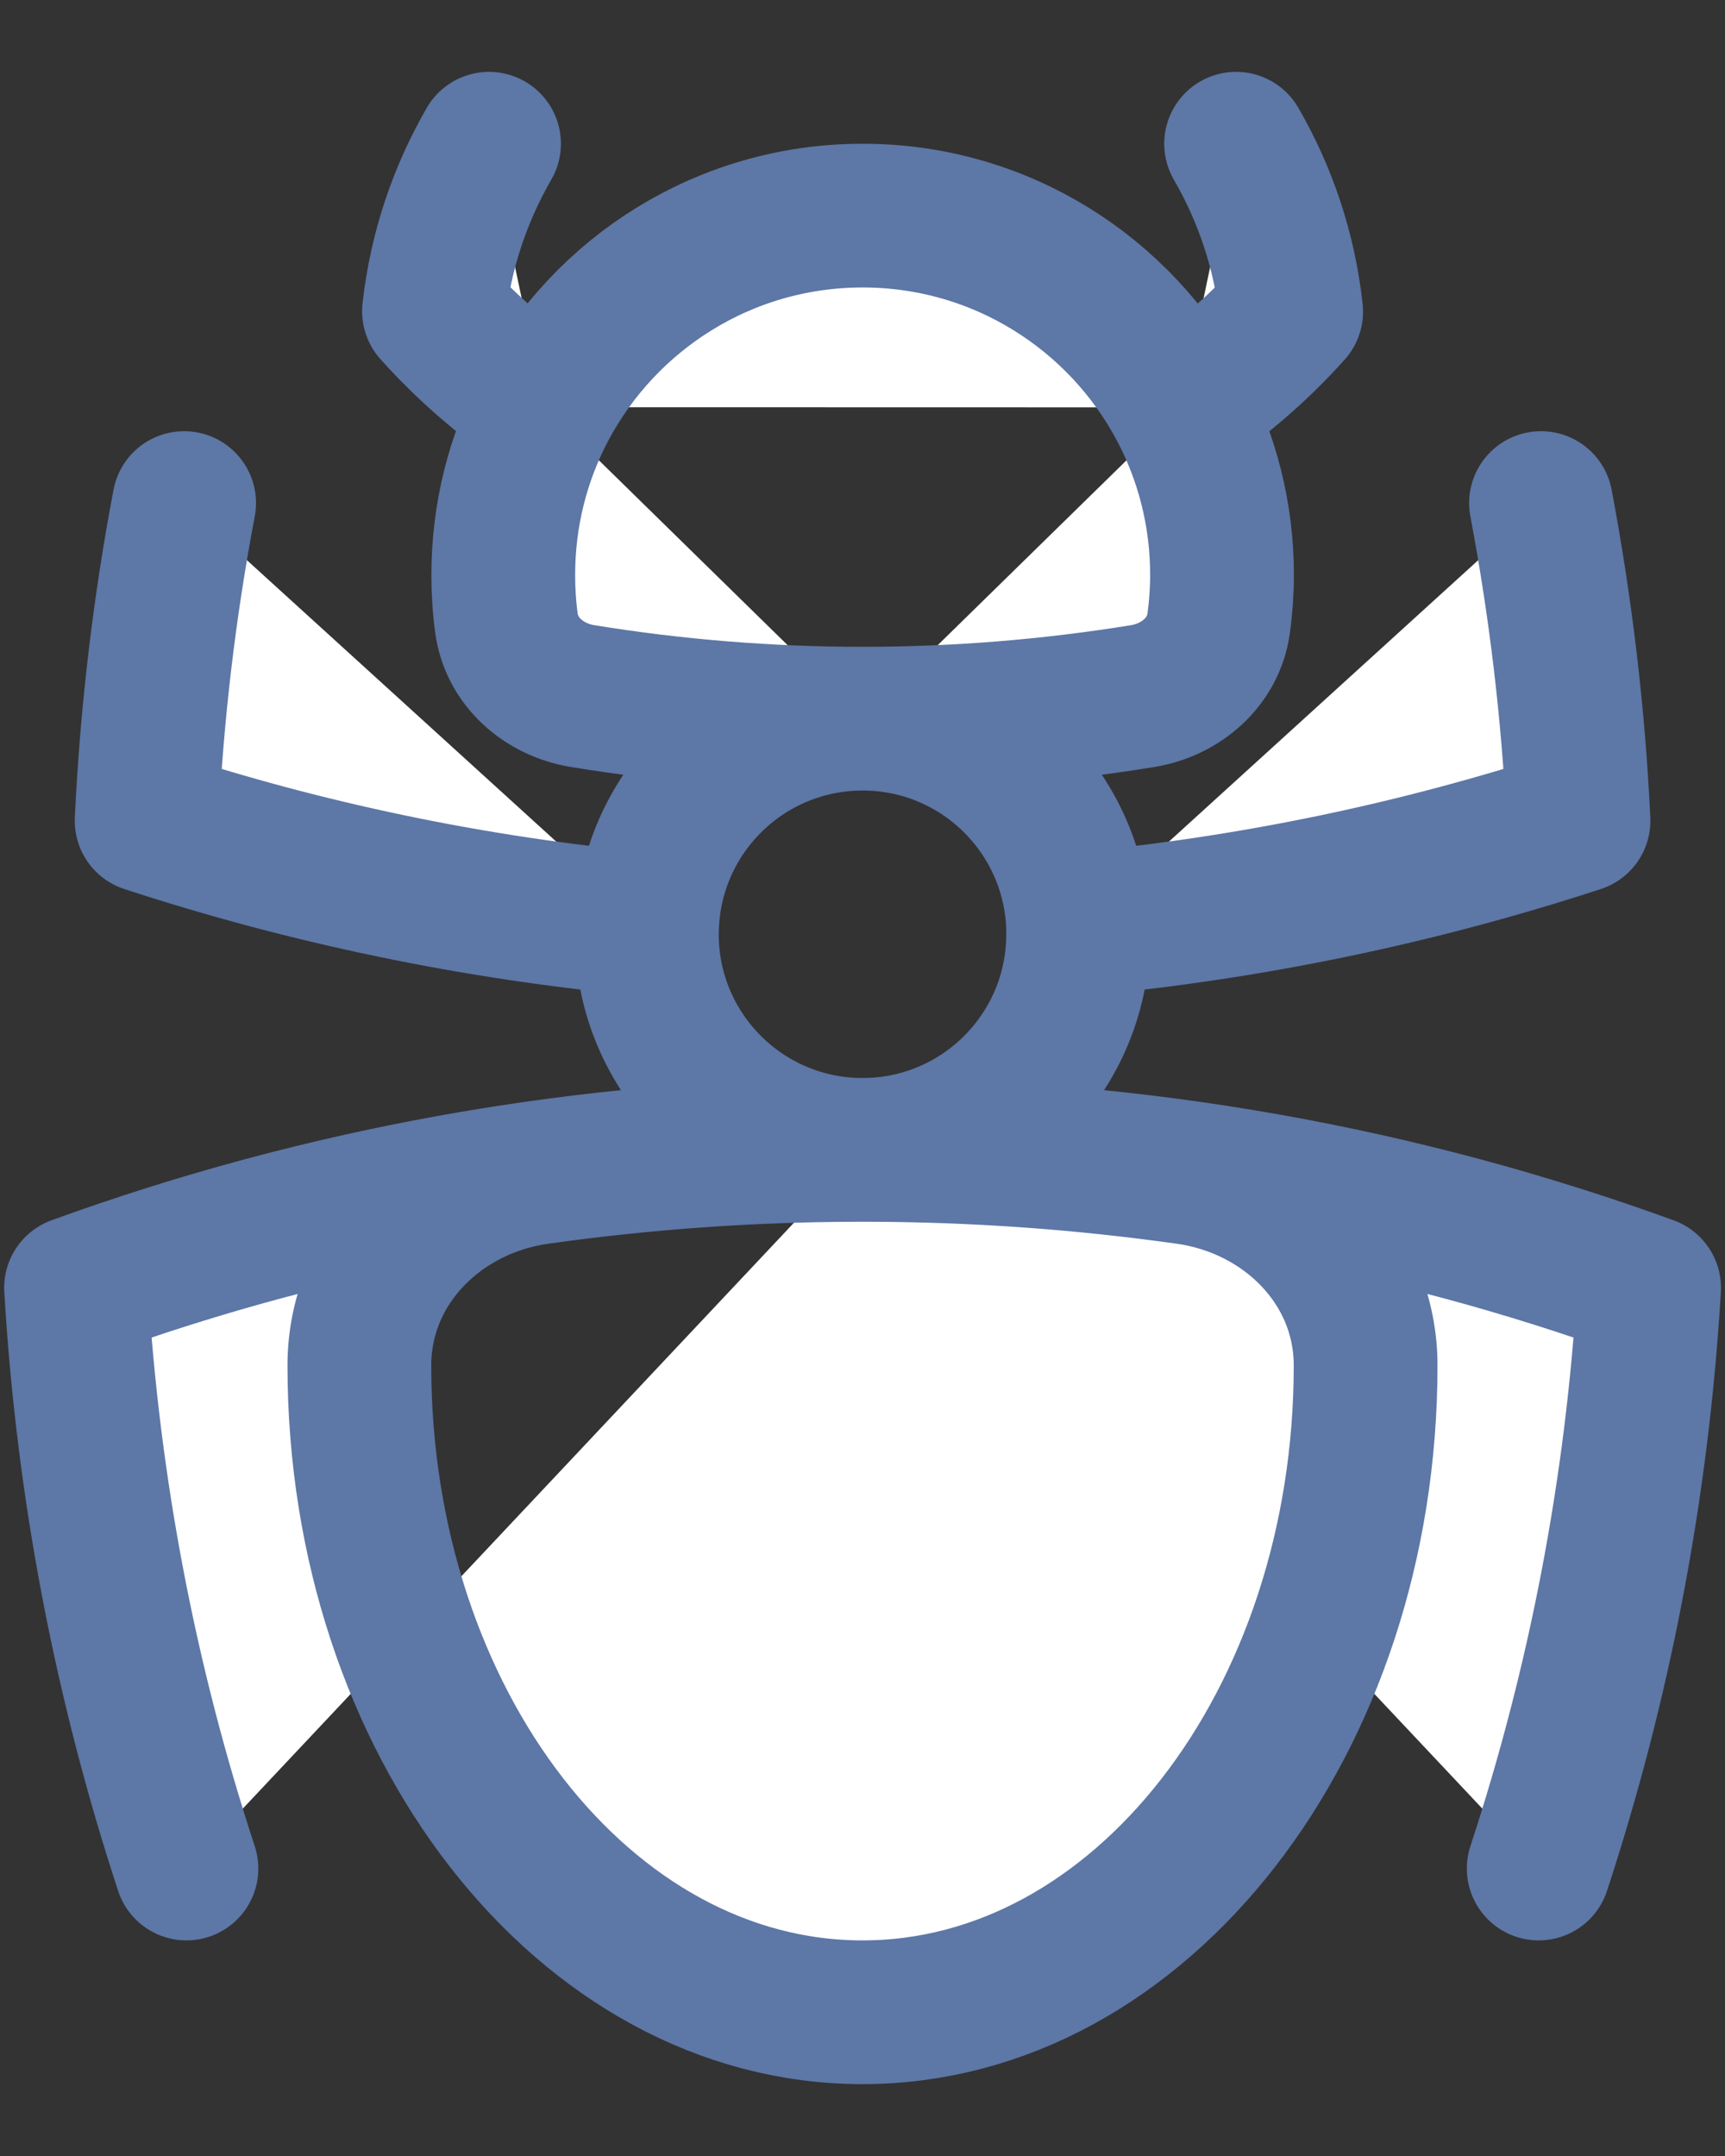 <svg width="12" height="15" viewBox="0 0 12 15" fill="white" xmlns="http://www.w3.org/2000/svg">
<rect x="0" y="0" width="12" height="15" fill="#333333" stroke="none"/>
<path d="M6 8C6.766 8 7.519 8.054 8.256 8.158C8.947 8.255 9.5 8.802 9.5 9.5C9.5 11.985 7.933 14 6 14C4.067 14 2.5 11.985 2.5 9.5C2.5 8.802 3.053 8.255 3.744 8.158C4.481 8.054 5.234 8 6 8ZM6 8C7.922 8 9.765 8.339 11.472 8.96C11.389 10.363 11.125 11.717 10.704 13M6 8C4.078 8 2.236 8.339 0.529 8.96C0.612 10.363 0.876 11.717 1.297 13M6 8C6.829 8 7.5 7.328 7.5 6.5C7.5 6.477 7.5 6.454 7.499 6.431M6 8C5.172 8 4.5 7.328 4.5 6.5C4.5 6.477 4.501 6.454 4.502 6.431M6.001 5C6.664 5 7.315 4.946 7.949 4.843C8.217 4.799 8.442 4.604 8.478 4.335C8.493 4.225 8.501 4.113 8.501 4C8.501 3.579 8.397 3.182 8.213 2.834M6.001 5C5.337 5 4.687 4.946 4.053 4.843C3.784 4.799 3.559 4.604 3.523 4.335C3.508 4.225 3.501 4.113 3.501 4C3.501 3.578 3.605 3.181 3.789 2.833M6.001 5C5.195 5 4.538 5.634 4.502 6.431M6.001 5C6.806 5 7.463 5.634 7.499 6.431M3.789 2.833C3.505 2.643 3.246 2.419 3.019 2.165C3.066 1.744 3.2 1.35 3.402 1M3.789 2.833C4.209 2.04 5.042 1.5 6.001 1.5C6.96 1.5 7.794 2.041 8.213 2.834M8.213 2.834C8.497 2.645 8.756 2.421 8.982 2.168C8.936 1.746 8.802 1.351 8.599 1M1.281 3.5C1.144 4.221 1.056 4.958 1.02 5.71C2.132 6.074 3.297 6.319 4.502 6.431M10.72 3.5C10.856 4.221 10.945 4.958 10.981 5.71C9.869 6.074 8.703 6.319 7.499 6.431" stroke="#5D77A6" stroke-linecap="round" stroke-linejoin="round"/>
</svg>
